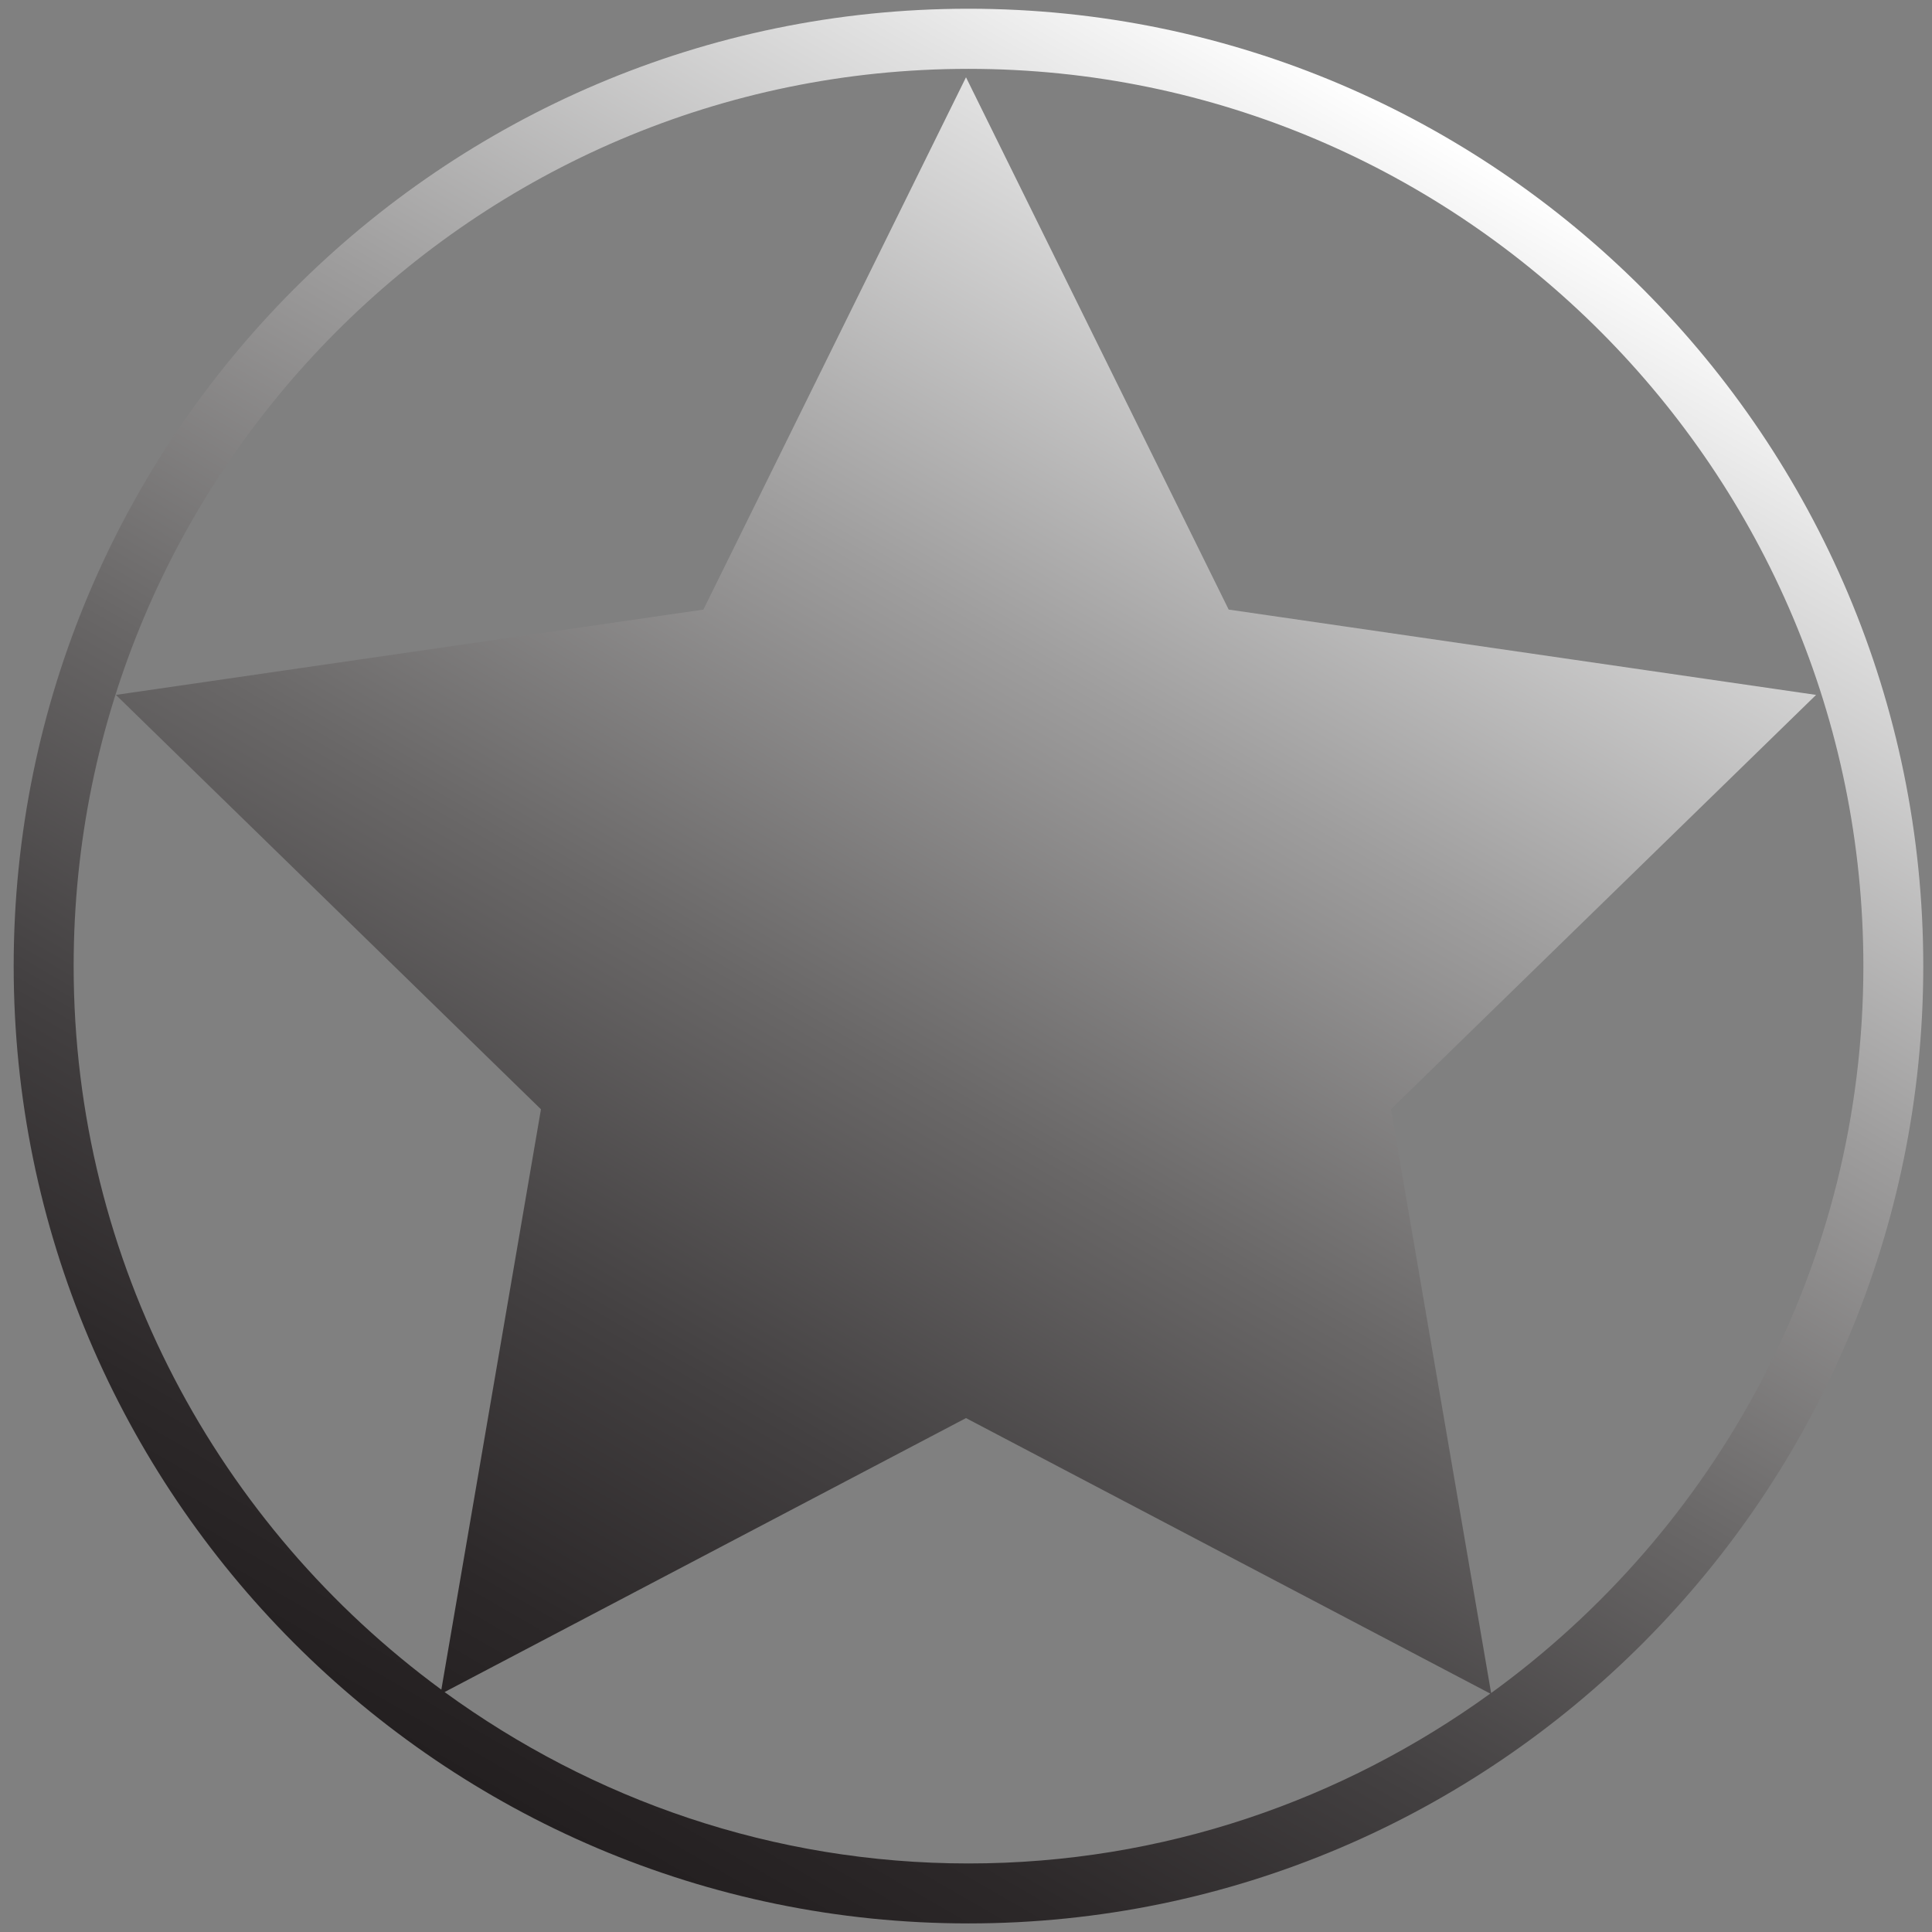 <?xml version="1.0" encoding="utf-8"?>
<!-- Generator: Adobe Illustrator 16.0.0, SVG Export Plug-In . SVG Version: 6.00 Build 0)  -->
<!DOCTYPE svg PUBLIC "-//W3C//DTD SVG 1.1//EN" "http://www.w3.org/Graphics/SVG/1.1/DTD/svg11.dtd">
<svg version="1.1" id="Layer_1" xmlns="http://www.w3.org/2000/svg" xmlns:xlink="http://www.w3.org/1999/xlink" x="0px" y="0px"
	 width="25px" height="25px" viewBox="0 0 25 25" enable-background="new 0 0 25 25" xml:space="preserve">
<rect x="0" y="0" width="25" height="25" fill="#808080" stroke="none"/>
<linearGradient id="SVGID_1_" gradientUnits="userSpaceOnUse" x1="18.721" y1="1.781" x2="6.343" y2="23.22">
	<stop  offset="0" style="stop-color:#FFFFFF"/>
	<stop  offset="0.1" style="stop-color:#E1E1E1"/>
	<stop  offset="0.345" style="stop-color:#9E9D9D"/>
	<stop  offset="0.566" style="stop-color:#696767"/>
	<stop  offset="0.756" style="stop-color:#434041"/>
	<stop  offset="0.907" style="stop-color:#2C2829"/>
	<stop  offset="1" style="stop-color:#231F20"/>
</linearGradient>
<path fill="url(#SVGID_1_)" d="M12.532,0.113c-6.813,0-12.355,5.557-12.355,12.388c0,6.831,5.542,12.388,12.355,12.388
	c6.813,0,12.355-5.557,12.355-12.388C24.888,5.67,19.346,0.113,12.532,0.113z M5.753,21.895L12.5,18.35l6.784,3.565
	c-1.903,1.377-4.231,2.198-6.752,2.198C10,24.113,7.661,23.284,5.753,21.895z M19.295,21.908l-1.296-7.555L23.5,8.992l-7.601-1.104
	L12.5,1L9.102,7.888L1.5,8.992L7,14.354l-1.289,7.51c-2.878-2.114-4.758-5.519-4.758-9.362c0-6.402,5.194-11.611,11.579-11.611
	s11.58,5.209,11.58,11.611C24.112,16.371,22.207,19.797,19.295,21.908z"/>
</svg>
